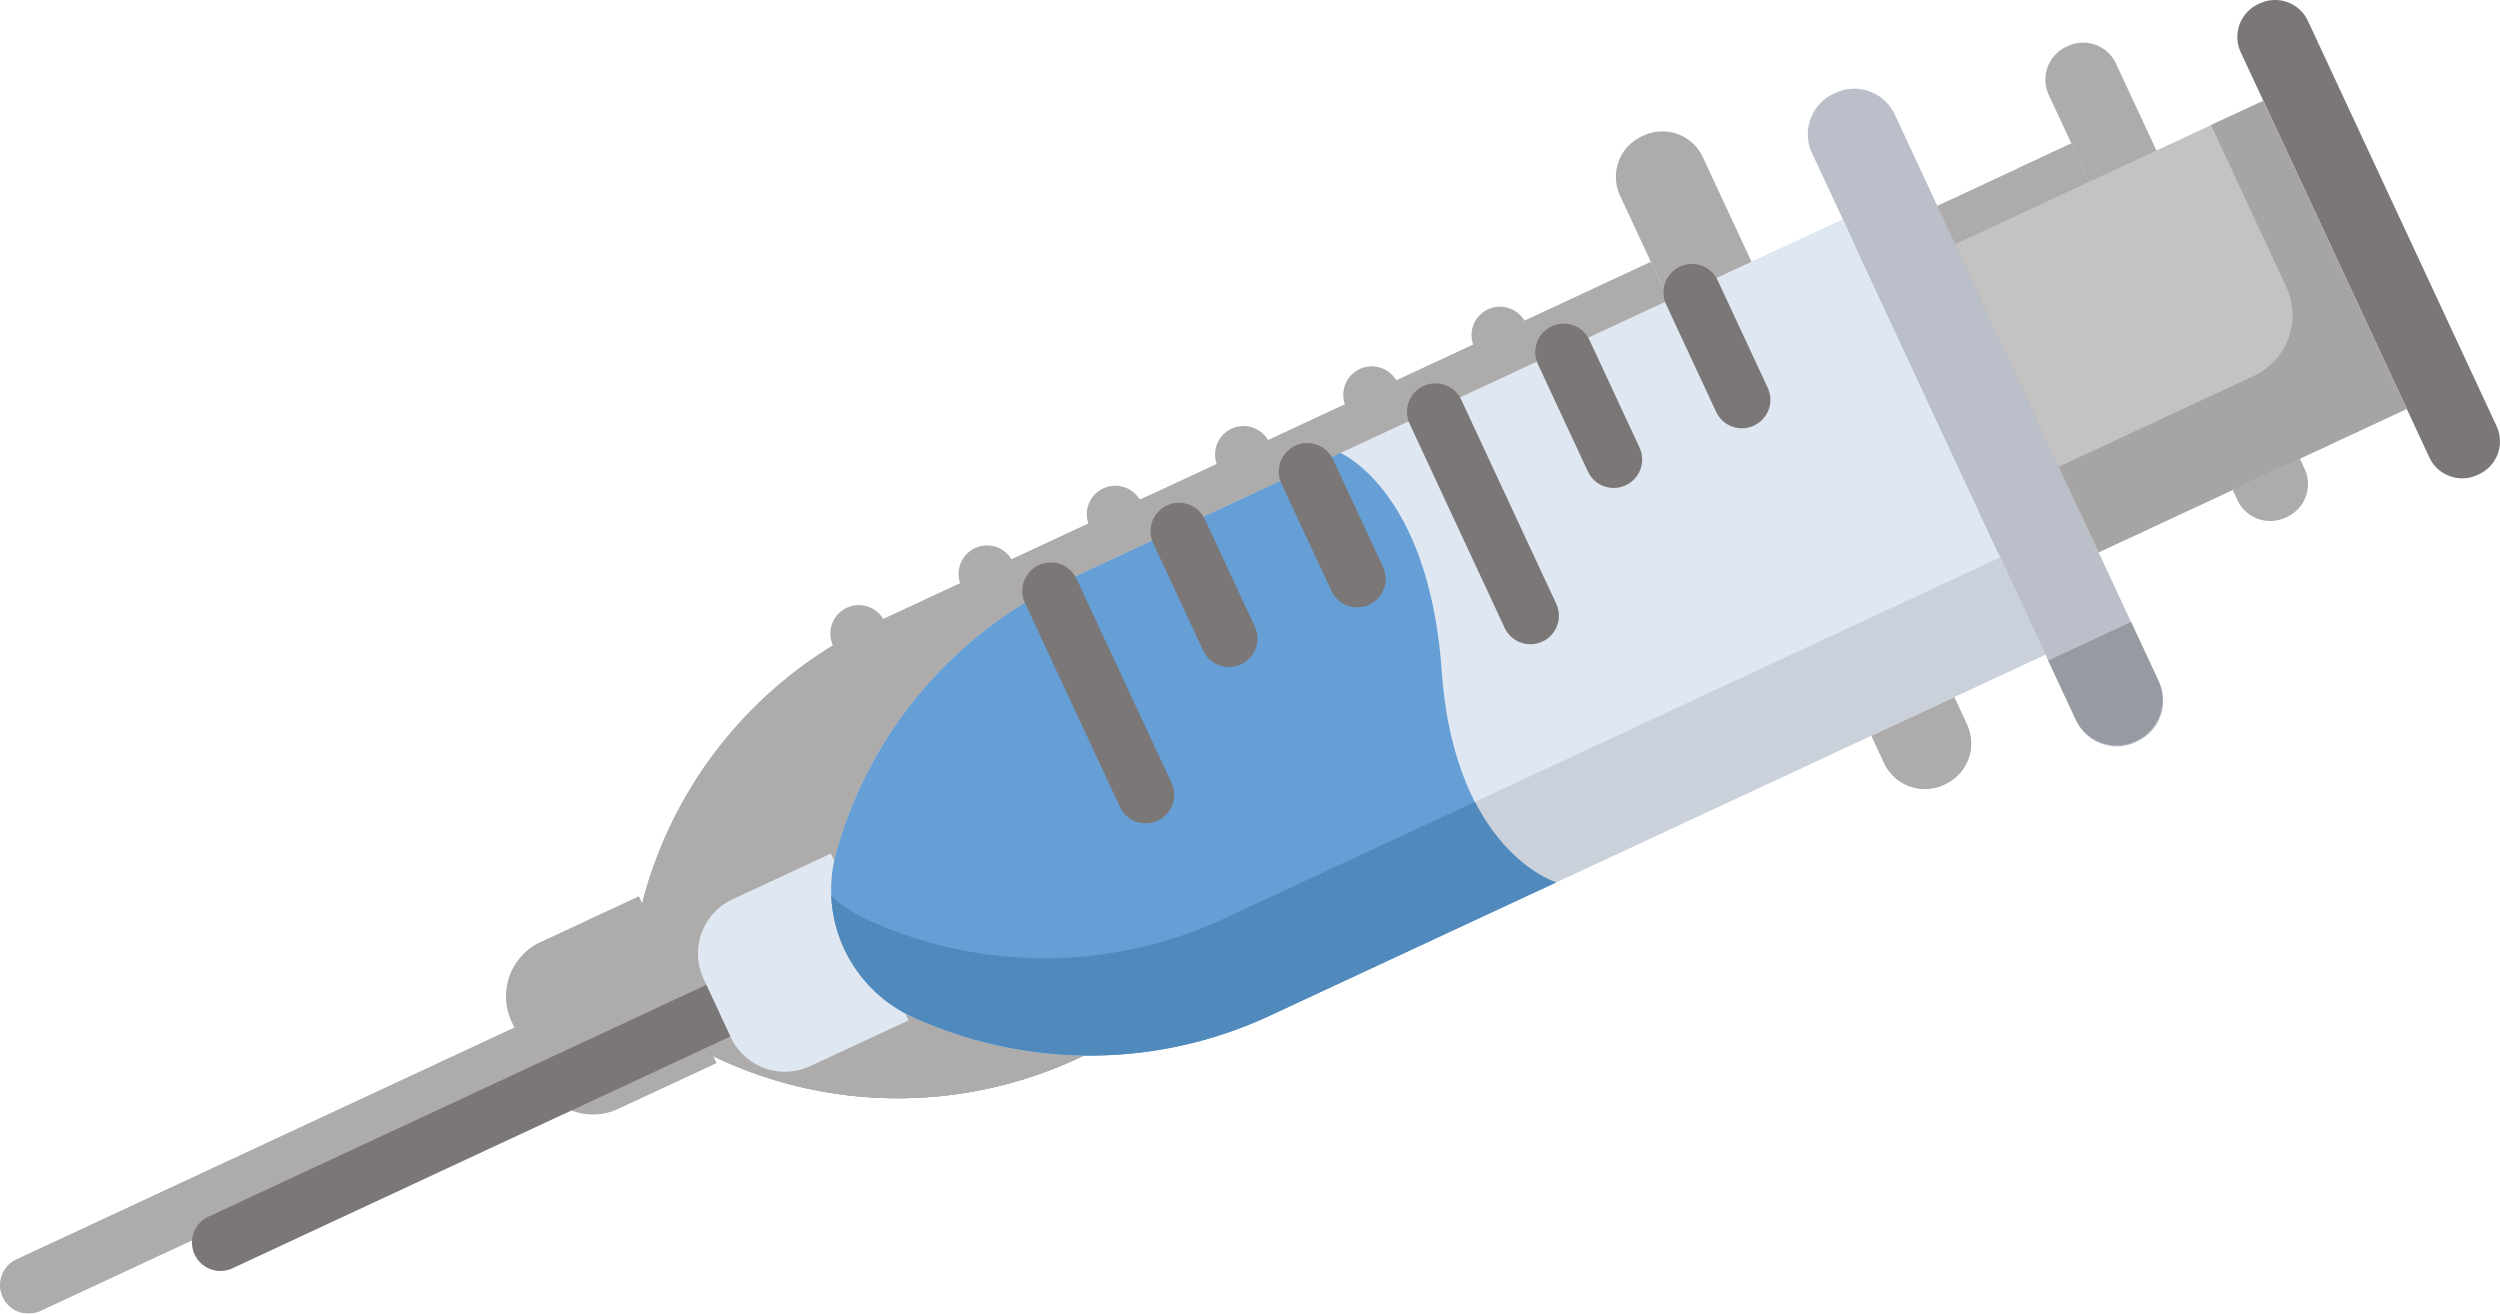 <svg xmlns="http://www.w3.org/2000/svg" width="166.088" height="87.27" viewBox="0 0 166.088 87.27">
  <g id="Сгруппировать_2733" data-name="Сгруппировать 2733" transform="translate(-394.841 -6734.212)">
    <g id="Сгруппировать_2730" data-name="Сгруппировать 2730" opacity="0.38">
      <path id="Контур_18960" data-name="Контур 18960" d="M543.483,6767.434l-12.531-26.915a2.41,2.41,0,0,1,1.167-3.2l.1-.047a2.407,2.407,0,0,1,3.2,1.167l12.53,26.914a2.407,2.407,0,0,1-1.167,3.2l-.1.048A2.408,2.408,0,0,1,543.483,6767.434Z" fill="#2b2422"/>
      <path id="Контур_18961" data-name="Контур 18961" d="M396.084,6821.367a1.891,1.891,0,0,1-.15-3.49l32.946-15.338a1.891,1.891,0,1,1,1.6,3.428l-32.946,15.338A1.887,1.887,0,0,1,396.084,6821.367Z" fill="#2b2422"/>
      <path id="Контур_18962" data-name="Контур 18962" d="M442.446,6804.839l-6.536,3.043a3.969,3.969,0,0,1-5.274-1.924l-1.809-3.885a3.97,3.97,0,0,1,1.924-5.274l6.535-3.042" fill="#2b2422"/>
      <path id="Контур_18963" data-name="Контур 18963" d="M466.444,6804.526a28.314,28.314,0,0,1-23.691.1,9.3,9.3,0,0,1-5.1-10.964,28.317,28.317,0,0,1,15.326-18.066l51.537-23.993,13.469,28.933Z" fill="#2b2422"/>
      <path id="Контур_18964" data-name="Контур 18964" d="M514.973,6774.07,504.393,6779l-5.843,2.72-35.115,16.347a28.313,28.313,0,0,1-23.69.1,9.275,9.275,0,0,1-2.431-1.607,9.3,9.3,0,0,0,5.439,8.07,28.314,28.314,0,0,0,23.691-.1l35.114-16.348,16.423-7.645Z" fill="#2b2422"/>
      <path id="Контур_18965" data-name="Контур 18965" d="M485.468,6795.67s-6.749-2.053-7.6-14.064-6.735-14.465-6.735-14.465l-18.157,8.452a28.316,28.316,0,0,0-15.326,18.067,9.3,9.3,0,0,0,5.1,10.964,28.318,28.318,0,0,0,23.691-.1Z" fill="#2b2422"/>
      <path id="Контур_18966" data-name="Контур 18966" d="M480.073,6790.318l-16.638,7.744a28.313,28.313,0,0,1-23.69.1,9.275,9.275,0,0,1-2.431-1.607,9.3,9.3,0,0,0,5.439,8.07,28.314,28.314,0,0,0,23.691-.1l19.024-8.857S482.339,6794.717,480.073,6790.318Z" fill="#2b2422"/>
      <path id="Контур_18967" data-name="Контур 18967" d="M520.023,6784.92l-17.553-37.707a2.964,2.964,0,0,1,1.436-3.938l.125-.058a2.964,2.964,0,0,1,3.938,1.437l17.554,37.705a2.963,2.963,0,0,1-1.436,3.938l-.125.059A2.967,2.967,0,0,1,520.023,6784.92Z" fill="#2b2422"/>
      <path id="Контур_18968" data-name="Контур 18968" d="M523.665,6778.368l-5.5,2.56,1.829,3.929a3.033,3.033,0,1,0,5.5-2.56Z" fill="#2b2422"/>
      <path id="Контур_18969" data-name="Контур 18969" d="M511.981,6753.271l20.471-9.53,9.53,20.47-20.471,9.53Z" fill="#2b2422"/>
      <path id="Контур_18970" data-name="Контур 18970" d="M532.452,6743.741l-3.473,1.616,5,10.747a4.453,4.453,0,0,1-2.157,5.914l-12.962,6.035-6.881-14.782,9.53,20.471,20.471-9.53Z" fill="#2b2422"/>
      <g id="Сгруппировать_2729" data-name="Сгруппировать 2729">
        <path id="Контур_18971" data-name="Контур 18971" d="M497.166,6765.387a1.884,1.884,0,0,1-1.066-.978l-3.321-7.134a1.89,1.89,0,0,1,3.428-1.595l3.321,7.133a1.891,1.891,0,0,1-2.362,2.574Z" fill="#2b2422"/>
        <path id="Контур_18972" data-name="Контур 18972" d="M488.647,6769.353a1.889,1.889,0,0,1-1.066-.978l-3.321-7.134a1.89,1.89,0,1,1,3.427-1.6l3.321,7.133a1.89,1.89,0,0,1-2.361,2.574Z" fill="#2b2422"/>
        <path id="Контур_18973" data-name="Контур 18973" d="M483.115,6779.735a1.887,1.887,0,0,1-1.065-.978l-6.309-13.55a1.891,1.891,0,1,1,3.428-1.6l6.308,13.551a1.89,1.89,0,0,1-2.362,2.573Z" fill="#2b2422"/>
        <path id="Контур_18974" data-name="Контур 18974" d="M471.609,6777.285a1.886,1.886,0,0,1-1.066-.979l-3.321-7.132a1.891,1.891,0,0,1,3.428-1.6l3.321,7.134a1.891,1.891,0,0,1-2.362,2.574Z" fill="#2b2422"/>
        <path id="Контур_18975" data-name="Контур 18975" d="M463.091,6781.251a1.886,1.886,0,0,1-1.066-.978l-3.321-7.134a1.89,1.89,0,0,1,3.427-1.6l3.321,7.134a1.89,1.89,0,0,1-2.361,2.574Z" fill="#2b2422"/>
        <path id="Контур_18976" data-name="Контур 18976" d="M457.558,6791.633a1.884,1.884,0,0,1-1.066-.979l-6.308-13.549a1.89,1.89,0,0,1,3.428-1.6l6.308,13.549a1.89,1.89,0,0,1-2.362,2.574Z" fill="#2b2422"/>
      </g>
    </g>
    <g id="Сгруппировать_2732" data-name="Сгруппировать 2732">
      <path id="Контур_18977" data-name="Контур 18977" d="M556.235,6764.6l-12.53-26.915a2.409,2.409,0,0,1,1.166-3.2l.1-.047a2.406,2.406,0,0,1,3.2,1.167l12.53,26.913a2.408,2.408,0,0,1-1.167,3.2l-.1.048A2.408,2.408,0,0,1,556.235,6764.6Z" fill="#7b7777"/>
      <path id="Контур_18978" data-name="Контур 18978" d="M408.836,6818.533a1.891,1.891,0,0,1-.15-3.49l32.946-15.338a1.89,1.89,0,1,1,1.6,3.427l-32.946,15.338A1.883,1.883,0,0,1,408.836,6818.533Z" fill="#7b7777"/>
      <path id="Контур_18979" data-name="Контур 18979" d="M455.2,6802l-6.536,3.042a3.97,3.97,0,0,1-5.274-1.923l-1.809-3.886a3.969,3.969,0,0,1,1.924-5.273l6.535-3.043" fill="#dfe8f2"/>
      <path id="Контур_18980" data-name="Контур 18980" d="M479.2,6801.692a28.31,28.31,0,0,1-23.691.1,9.3,9.3,0,0,1-5.1-10.963,28.317,28.317,0,0,1,15.326-18.066l51.537-23.993,13.47,28.932Z" fill="#dfe8f2"/>
      <path id="Контур_18981" data-name="Контур 18981" d="M527.725,6771.236l-10.58,4.925-5.843,2.719-35.115,16.348a28.317,28.317,0,0,1-23.69.1,9.3,9.3,0,0,1-2.431-1.607,9.3,9.3,0,0,0,5.439,8.069,28.314,28.314,0,0,0,23.691-.1l35.115-16.348,16.423-7.646Z" fill="#cbd1db"/>
      <path id="Контур_18982" data-name="Контур 18982" d="M498.22,6792.836s-6.749-2.053-7.6-14.064-6.734-14.466-6.734-14.466l-18.158,8.453a28.317,28.317,0,0,0-15.326,18.066,9.3,9.3,0,0,0,5.1,10.964,28.314,28.314,0,0,0,23.691-.1Z" fill="#659fd5"/>
      <path id="Контур_18983" data-name="Контур 18983" d="M492.825,6787.483l-16.638,7.745a28.317,28.317,0,0,1-23.69.1,9.3,9.3,0,0,1-2.431-1.607,9.3,9.3,0,0,0,5.439,8.069,28.314,28.314,0,0,0,23.691-.1l19.024-8.857S495.091,6791.882,492.825,6787.483Z" fill="#508abd"/>
      <path id="Контур_18984" data-name="Контур 18984" d="M532.775,6782.085l-17.553-37.706a2.963,2.963,0,0,1,1.436-3.938l.125-.058a2.964,2.964,0,0,1,3.938,1.436l17.554,37.706a2.964,2.964,0,0,1-1.436,3.938l-.125.059A2.967,2.967,0,0,1,532.775,6782.085Z" fill="#babfca"/>
      <path id="Контур_18985" data-name="Контур 18985" d="M536.418,6775.533l-5.5,2.561,1.829,3.929a3.034,3.034,0,0,0,5.5-2.561Z" fill="#969aa1"/>
      <path id="Контур_18986" data-name="Контур 18986" d="M524.733,6750.436l20.471-9.53,9.53,20.471-20.471,9.53Z" fill="#c5c2c2"/>
      <path id="Контур_18987" data-name="Контур 18987" d="M545.205,6740.906l-3.474,1.617,5,10.746a4.452,4.452,0,0,1-2.157,5.914l-12.962,6.035-6.881-14.782,9.53,20.471,20.471-9.53Z" fill="#a7a5a3"/>
      <g id="Сгруппировать_2731" data-name="Сгруппировать 2731">
        <path id="Контур_18988" data-name="Контур 18988" d="M509.918,6762.553a1.886,1.886,0,0,1-1.066-.979l-3.321-7.133a1.891,1.891,0,0,1,3.428-1.6l3.321,7.134a1.891,1.891,0,0,1-2.362,2.574Z" fill="#7b7777"/>
        <path id="Контур_18989" data-name="Контур 18989" d="M501.4,6766.518a1.884,1.884,0,0,1-1.066-.977l-3.321-7.134a1.89,1.89,0,1,1,3.427-1.6l3.321,7.134a1.89,1.89,0,0,1-2.361,2.573Z" fill="#7b7777"/>
        <path id="Контур_18990" data-name="Контур 18990" d="M495.867,6776.9a1.882,1.882,0,0,1-1.065-.977l-6.309-13.55a1.891,1.891,0,1,1,3.428-1.6l6.308,13.55a1.89,1.89,0,0,1-2.362,2.573Z" fill="#7b7777"/>
        <path id="Контур_18991" data-name="Контур 18991" d="M484.361,6774.451a1.889,1.889,0,0,1-1.066-.979l-3.321-7.133a1.891,1.891,0,0,1,3.428-1.6l3.321,7.134a1.891,1.891,0,0,1-2.362,2.574Z" fill="#7b7777"/>
        <path id="Контур_18992" data-name="Контур 18992" d="M475.843,6778.416a1.883,1.883,0,0,1-1.066-.978l-3.321-7.134a1.89,1.89,0,1,1,3.427-1.6l3.321,7.134a1.89,1.89,0,0,1-2.361,2.573Z" fill="#7b7777"/>
        <path id="Контур_18993" data-name="Контур 18993" d="M470.31,6788.8a1.891,1.891,0,0,1-1.066-.979l-6.308-13.549a1.891,1.891,0,1,1,3.428-1.6l6.308,13.55a1.891,1.891,0,0,1-2.362,2.574Z" fill="#7b7777"/>
      </g>
    </g>
  </g>
</svg>
